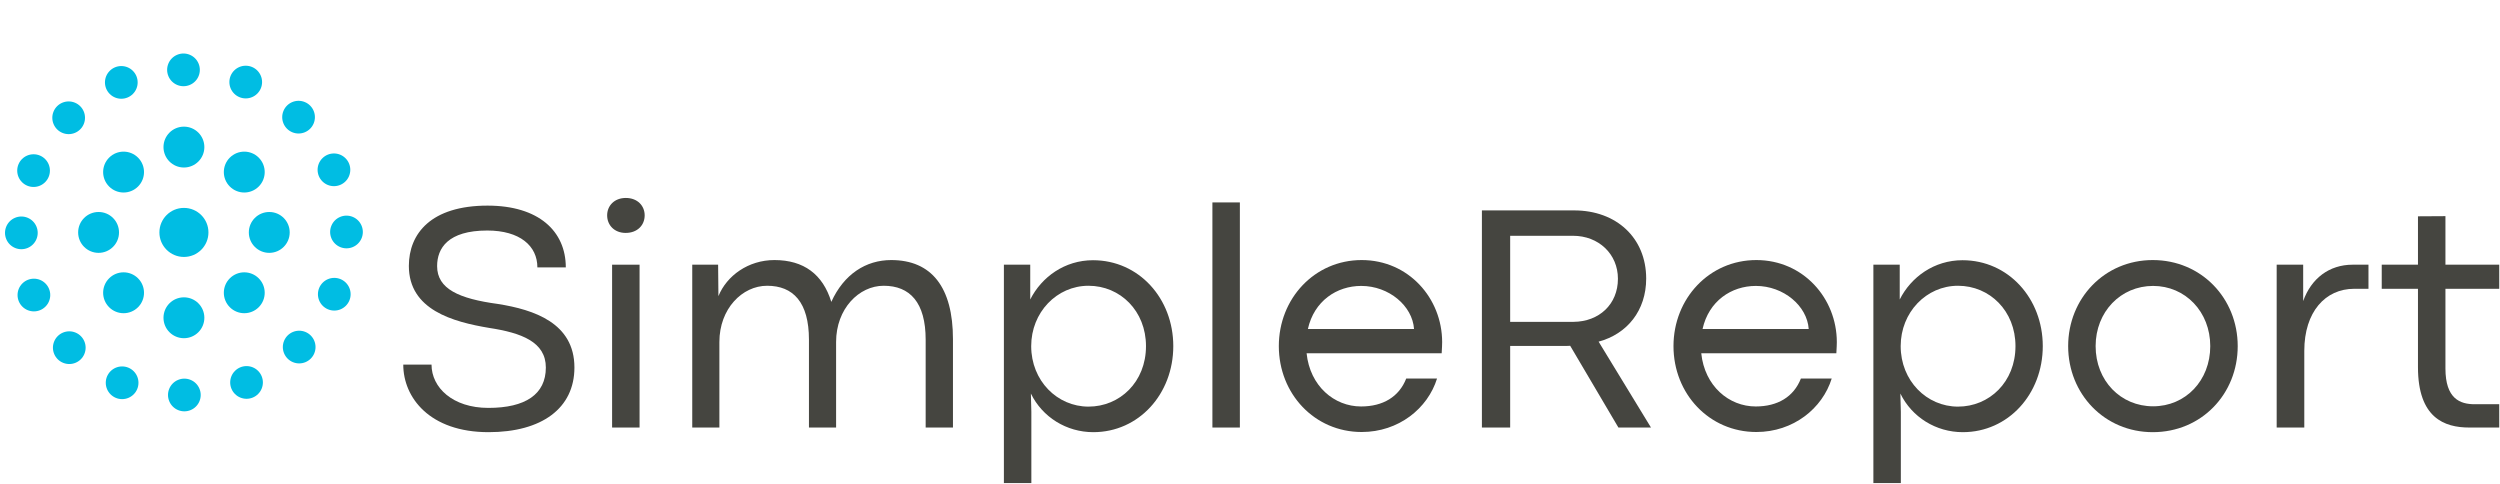 <svg width="1835" height="355" viewBox="0 0 1835 355" fill="none" xmlns="http://www.w3.org/2000/svg">
<path d="M358.578 317.211C397.719 317.211 421.625 299.633 421.625 269.75C421.625 237.055 391.977 227.328 365.492 223.109C336.898 219.242 320.844 212.094 320.844 195.336C320.844 182.211 328.812 169.203 357.641 169.203C381.547 169.203 394.438 180.453 394.438 196.273H415.297C415.297 169.672 395.375 150.922 357.875 150.922C316.391 150.922 300.102 171.43 300.102 195.219C300.102 227.445 332.445 236.234 359.047 240.688C382.836 244.32 400.648 251 400.648 269.75C400.648 289.438 385.648 299.398 358.461 299.398C332.211 299.398 316.742 284.398 316.742 267.641H296C296 291.781 315.336 317.211 358.578 317.211Z" fill="#454540"/>
<path d="M449.281 313.812H469.438V194.281H449.281V313.812Z" fill="#454540"/>
<path d="M654.125 190.883C635.609 190.883 619.438 201.195 610.18 221.586C603.969 201.312 589.906 190.883 568.461 190.883C549.242 190.883 533.422 202.367 527.328 217.367L527.094 194.281H508.109V313.812H528.031V251C528.031 226.625 544.789 209.75 563.07 209.75C582.172 209.75 593.773 221.82 593.773 249.359V313.812H613.695V251C613.695 226.625 630.453 209.75 648.617 209.75C667.836 209.75 679.438 221.938 679.438 249.359V313.812H699.477V249.008C699.477 210.805 683.773 190.883 654.125 190.883Z" fill="#454540"/>
<path d="M736.859 354.594H757.016V302.328L756.664 288.852C765.102 306.195 782.797 317.211 802.484 317.211C835.883 317.211 861.195 289.203 861.195 254.047C861.195 219.125 836 191 802.25 191C781.508 191 764.516 203.305 756.195 219.828V194.281H736.859V354.594ZM798.969 298.461C776 298.461 756.898 279.477 756.898 254.047C756.898 229.32 775.648 209.75 798.969 209.75C822.289 209.75 841.156 228.266 841.156 254.047C841.156 280.414 821.938 298.461 798.969 298.461Z" fill="#454540"/>
<path d="M889.906 313.812H910.062V148.578H889.906V313.812Z" fill="#454540"/>
<path d="M1058.54 251.117C1058.54 219.008 1033.93 190.883 999.477 190.883C964.906 190.883 938.656 219.125 938.656 254.047C938.656 289.086 964.906 317.094 999.477 317.094C1026.66 317.094 1047.99 299.75 1054.79 277.836H1032.17C1026.9 291.312 1015.06 298.344 999.008 298.344C979.32 298.344 961.508 283.344 959.047 259.32H1058.19C1058.42 254.984 1058.54 253.227 1058.54 251.117ZM959.984 241.508C964.555 220.883 981.195 209.867 999.125 209.867C1019.52 209.867 1036.74 224.516 1037.91 241.508H959.984Z" fill="#454540"/>
<path d="M1087.72 313.812H1108.46V253.93H1147.37C1149.12 253.93 1150.77 253.93 1152.52 253.812L1187.91 313.812H1211.82L1173.38 250.766C1194.36 245.141 1208.3 227.914 1208.3 204.477C1208.3 174.477 1186.27 154.438 1155.45 154.438H1087.72V313.812ZM1108.46 236.234V173.07H1154.63C1173.38 173.07 1187.56 186.43 1187.56 204.594C1187.56 223.461 1173.62 236.117 1154.98 236.234H1108.46Z" fill="#454540"/>
<path d="M1348.23 251.117C1348.23 219.008 1323.62 190.883 1289.16 190.883C1254.59 190.883 1228.34 219.125 1228.34 254.047C1228.34 289.086 1254.59 317.094 1289.16 317.094C1316.35 317.094 1337.68 299.75 1344.48 277.836H1321.86C1316.59 291.312 1304.75 298.344 1288.7 298.344C1269.01 298.344 1251.2 283.344 1248.73 259.32H1347.88C1348.11 254.984 1348.23 253.227 1348.23 251.117ZM1249.67 241.508C1254.24 220.883 1270.88 209.867 1288.81 209.867C1309.2 209.867 1326.43 224.516 1327.6 241.508H1249.67Z" fill="#454540"/>
<path d="M1375.06 354.594H1395.22V302.328L1394.87 288.852C1403.3 306.195 1421 317.211 1440.69 317.211C1474.09 317.211 1499.4 289.203 1499.4 254.047C1499.4 219.125 1474.2 191 1440.45 191C1419.71 191 1402.72 203.305 1394.4 219.828V194.281H1375.06V354.594ZM1437.17 298.461C1414.2 298.461 1395.1 279.477 1395.1 254.047C1395.1 229.32 1413.85 209.75 1437.17 209.75C1460.49 209.75 1479.36 228.266 1479.36 254.047C1479.36 280.414 1460.14 298.461 1437.17 298.461Z" fill="#454540"/>
<path d="M1580.14 317.211C1615.88 317.211 1642.48 289.203 1642.48 254.047C1642.48 219.008 1615.77 190.883 1580.14 190.883C1544.63 190.883 1518.03 219.125 1518.03 254.047C1518.03 289.203 1544.75 317.211 1580.14 317.211ZM1580.38 298.227C1556.59 298.227 1538.19 279.477 1538.19 254.047C1538.19 228.852 1556.59 209.867 1580.38 209.867C1604.05 209.867 1622.33 228.852 1622.33 254.047C1622.33 279.477 1604.05 298.227 1580.38 298.227Z" fill="#454540"/>
<path d="M1671.08 313.812H1691.35V257.562C1691.35 228.734 1706.94 211.977 1727.91 211.977H1738.46V194.281H1726.86C1709.52 194.281 1696.39 204.477 1690.53 221V194.281H1671.08V313.812Z" fill="#454540"/>
<path d="M1812.41 313.812H1834.44V296.703H1816.39C1805.73 296.703 1794.95 292.719 1794.95 270.453V211.977H1834.44V194.281H1794.95V158.656L1774.79 158.773V194.281H1748.19V211.977H1774.79V269.516C1774.79 306.781 1794.24 313.812 1812.41 313.812Z" fill="#454540"/>
<path d="M473.188 158.07C473.188 165.219 467.914 170.961 459.242 170.961C450.922 170.961 445.648 165.219 445.648 158.07C445.648 151.039 450.922 145.297 459.359 145.297C467.914 145.297 473.188 151.039 473.188 158.07Z" fill="#454540"/>
<circle cx="134.679" cy="51.278" r="12" transform="rotate(-22.5 134.679 51.278)" fill="#00BDE3"/>
<circle cx="135.321" cy="289.92" r="12" transform="rotate(157.5 135.321 289.92)" fill="#00BDE3"/>
<circle cx="89.041" cy="60.483" r="12" transform="rotate(-45 89.041 60.483)" fill="#00BDE3"/>
<circle cx="180.959" cy="280.715" r="12" transform="rotate(135 180.959 280.715)" fill="#00BDE3"/>
<circle cx="24.639" cy="125.232" r="12" transform="rotate(-90 24.639 125.232)" fill="#00BDE3"/>
<circle cx="245.362" cy="215.964" r="12" transform="rotate(90 245.362 215.964)" fill="#00BDE3"/>
<circle cx="24.884" cy="216.558" r="12" transform="rotate(-135 24.884 216.558)" fill="#00BDE3"/>
<circle cx="245.116" cy="124.64" r="12" transform="rotate(45 245.116 124.64)" fill="#00BDE3"/>
<circle cx="89.635" cy="280.96" r="12" transform="rotate(-180 89.635 280.96)" fill="#00BDE3"/>
<circle cx="180.366" cy="60.237" r="12" fill="#00BDE3"/>
<circle cx="254.322" cy="170.277" r="12" transform="rotate(67.5 254.322 170.277)" fill="#00BDE3"/>
<circle cx="15.679" cy="170.92" r="12" transform="rotate(-112.5 15.679 170.92)" fill="#00BDE3"/>
<circle cx="219.601" cy="254.744" r="12" transform="rotate(112.5 219.601 254.744)" fill="#00BDE3"/>
<circle cx="50.4" cy="86.453" r="12" transform="rotate(-67.5 50.4 86.453)" fill="#00BDE3"/>
<circle cx="219.146" cy="85.998" r="12" transform="rotate(22.5 219.146 85.998)" fill="#00BDE3"/>
<circle cx="50.854" cy="255.198" r="12" transform="rotate(-157.5 50.854 255.198)" fill="#00BDE3"/>
<circle cx="135" cy="107.956" r="15" transform="rotate(90 135 107.956)" fill="#00BDE3"/>
<circle cx="135" cy="233.241" r="15" transform="rotate(-90 135 233.241)" fill="#00BDE3"/>
<circle cx="197.643" cy="170.599" r="15" transform="rotate(-180 197.643 170.599)" fill="#00BDE3"/>
<circle cx="72.357" cy="170.599" r="15" fill="#00BDE3"/>
<circle cx="179.295" cy="214.893" r="15" transform="rotate(-135 179.295 214.893)" fill="#00BDE3"/>
<circle cx="90.705" cy="126.303" r="15" transform="rotate(45 90.705 126.303)" fill="#00BDE3"/>
<circle cx="179.295" cy="126.304" r="15" transform="rotate(135 179.295 126.304)" fill="#00BDE3"/>
<circle cx="90.705" cy="214.894" r="15" transform="rotate(-45 90.705 214.894)" fill="#00BDE3"/>
<circle cx="135" cy="170.599" r="18" fill="#00BDE3"/>
</svg>
